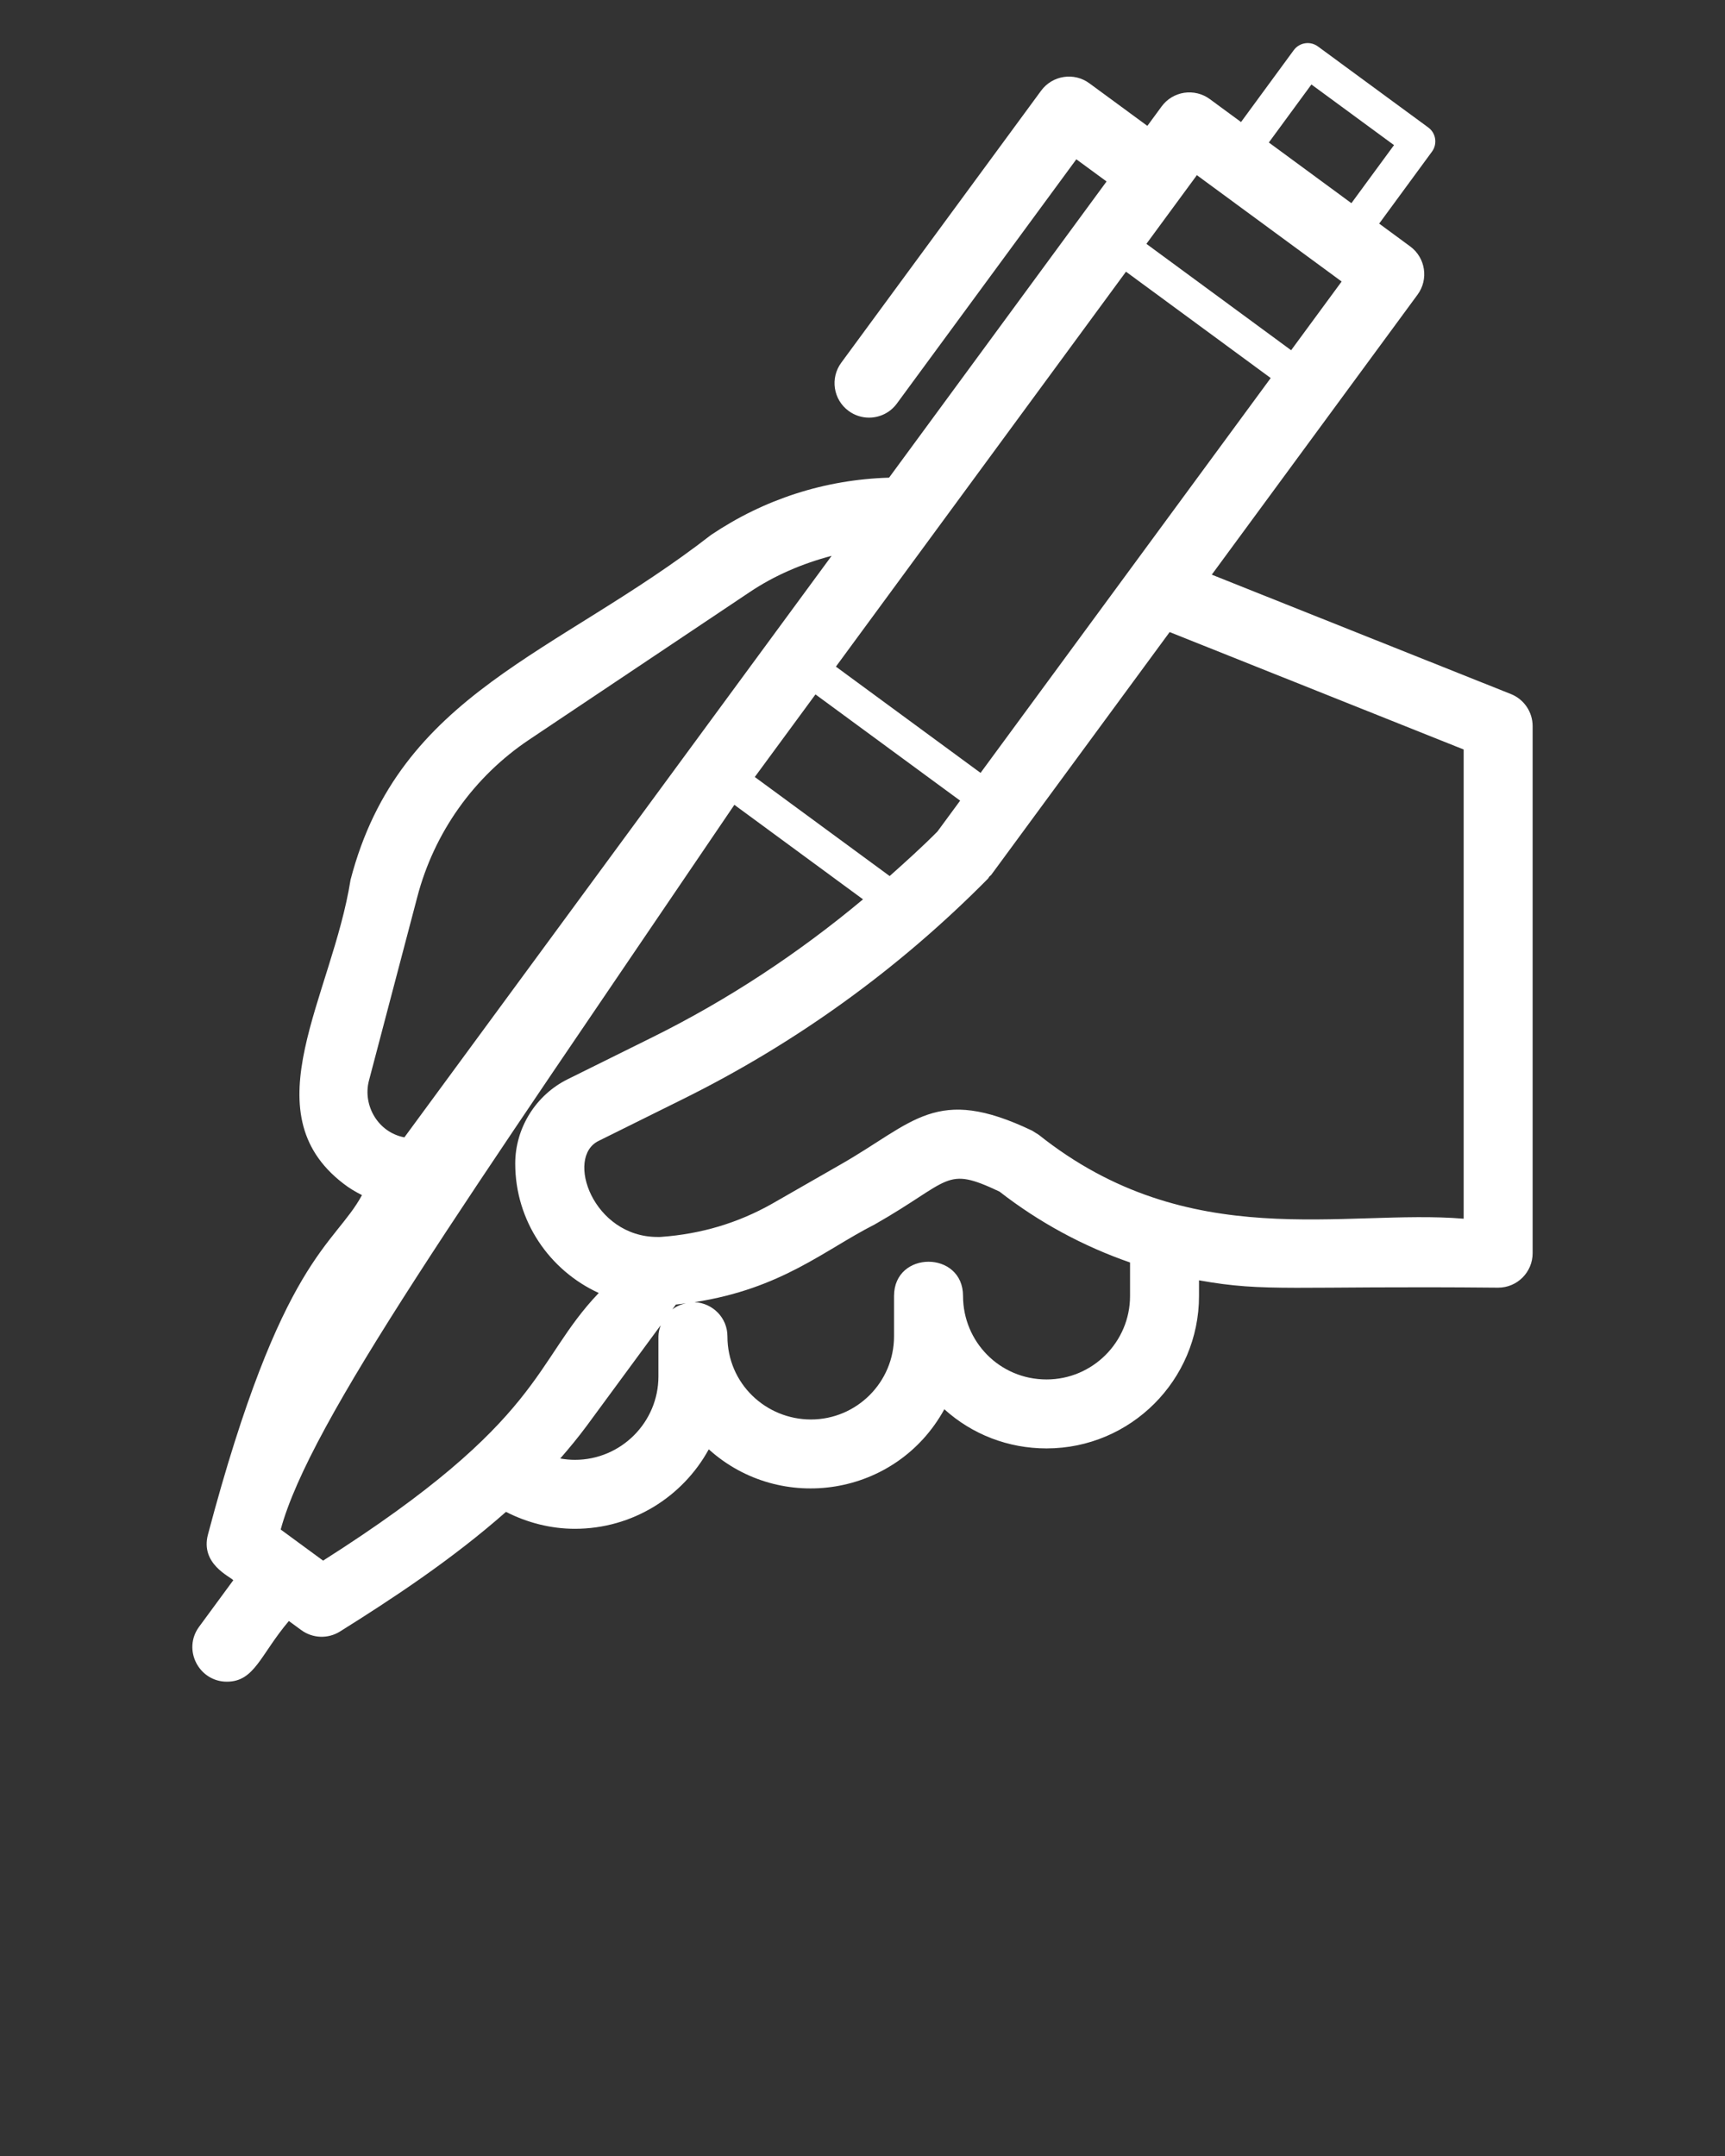 <svg xmlns="http://www.w3.org/2000/svg" xmlns:xlink="http://www.w3.org/1999/xlink" version="1.1" x="0px" y="0px" viewBox="0 0 50 62.5" enable-background="new 0 0 50 50" xml:space="preserve">
    <rect x="0" y="0" width="50" height="62.5" fill="#333333" stroke="none"/>
    <style>
        .st0{fill:#FFFFFF;}
    </style>
    <g>
        <path class="st0" d="M6.575,48.75c0.808,0,0.969-0.78,1.798-1.759l0.36,0.264   c0.331,0.242,0.774,0.258,1.121,0.041c1.535-0.96,3.261-2.099,4.812-3.469   c0.616,0.315,1.3,0.491,1.997,0.491c1.672,0,3.13-0.932,3.881-2.304   c2.083,1.882,5.438,1.371,6.828-1.161c0.812,0.733,1.855,1.135,2.962,1.135   c2.438,0,4.42-1.983,4.42-4.42v-0.453c1.952,0.351,2.675,0.156,8.67,0.213   c0.553,0,1-0.448,1-1V21.049c0-0.409-0.249-0.777-0.629-0.929l-8.671-3.461   l5.965-8.118c0.326-0.444,0.231-1.069-0.212-1.396l-0.901-0.663l1.531-2.087   c0.163-0.223,0.115-0.536-0.107-0.699l-3.2-2.35   c-0.106-0.078-0.241-0.112-0.372-0.091c-0.131,0.02-0.248,0.091-0.327,0.198   l-1.529,2.085l-0.906-0.666c-0.213-0.157-0.48-0.221-0.744-0.182   c-0.263,0.041-0.498,0.184-0.654,0.399l-0.411,0.56l-1.682-1.235   c-0.214-0.157-0.48-0.223-0.743-0.182c-0.262,0.04-0.497,0.183-0.654,0.396   l-5.794,7.887c-0.327,0.445-0.232,1.071,0.214,1.398   c0.178,0.131,0.386,0.194,0.591,0.194c0.308,0,0.611-0.141,0.807-0.408l5.202-7.081   l0.876,0.643l-6.304,8.586c-1.865,0.056-3.619,0.624-5.16,1.66   c-4.467,3.474-9.033,4.56-10.449,9.997C9.622,28.894,7.244,32.225,9.947,34.306   c0.17,0.134,0.354,0.243,0.545,0.339c-0.799,1.478-2.328,1.779-4.464,9.838   c-0.226,0.851,0.631,1.212,0.734,1.326l-0.991,1.349   C5.283,47.822,5.766,48.75,6.575,48.75z M19.085,38.739v1.16   c0,1.334-1.086,2.42-2.421,2.42c-0.145,0-0.286-0.015-0.425-0.039   c0.263-0.301,0.517-0.61,0.761-0.938l2.15-2.924   C19.115,38.52,19.085,38.625,19.085,38.739z M19.488,37.958l0.103-0.14   c0.098-0.009,0.194-0.025,0.291-0.037C19.736,37.811,19.604,37.869,19.488,37.958z    M32.755,37.569c0,1.334-1.086,2.42-2.42,2.42c-1.361,0-2.421-1.097-2.421-2.42   c0-1.323-2-1.324-2,0v1.17c0,1.329-1.081,2.41-2.409,2.41   c-1.302,0-2.42-1.036-2.42-2.41c0-0.536-0.424-0.965-0.954-0.991   c2.531-0.391,3.765-1.513,5.218-2.25c2.248-1.28,2.026-1.71,3.622-0.955   c1.143,0.89,2.424,1.584,3.784,2.055V37.569z M42.425,21.727v13.602   c-3.454-0.288-7.951,1.045-12.317-2.433c-0.004-0.003-0.188-0.118-0.192-0.12   c-2.791-1.334-3.417-0.234-5.558,0.985l-1.984,1.137   c-0.981,0.553-2.044,0.874-3.21,0.958c-0.037,0.005-0.069,0.002-0.108,0.002   c-1.865,0-2.68-2.306-1.706-2.784l2.44-1.21   c3.289-1.629,6.266-3.78,8.847-6.393c0.018-0.018,0.024-0.042,0.04-0.061   c0.017-0.019,0.04-0.029,0.055-0.05l5.171-7.037L42.425,21.727z M25.787,25.396   l-3.909-2.872l1.759-2.394l4.193,3.08l-0.658,0.895   C26.726,24.555,26.257,24.976,25.787,25.396z M38.012,2.449l2.394,1.758   l-1.235,1.683l-2.393-1.759L38.012,2.449z M34.692,5.078l4.196,3.083   l-1.464,1.992l-4.195-3.084L34.692,5.078z M32.637,7.876l4.195,3.083   l-8.41,11.446l-4.193-3.08L32.637,7.876z M10.692,31.334l1.401-5.323   c0.488-1.874,1.642-3.497,3.248-4.571l6.382-4.271   c0.724-0.487,1.536-0.833,2.382-1.056c-4.626,6.298-7.734,10.528-12.384,16.858   C10.948,32.824,10.512,32.036,10.692,31.334z M21.286,23.331l3.729,2.74   c-1.874,1.565-3.916,2.914-6.115,4.003l-2.438,1.208   c-0.929,0.456-1.528,1.417-1.528,2.448c0,1.669,0.997,3.101,2.421,3.752   c-1.918,2.011-1.532,3.656-7.99,7.759c-0.1-0.073-1.33-0.976-1.229-0.902   C8.986,41.209,13.388,34.985,21.286,23.331z"/>
    </g>
</svg>
